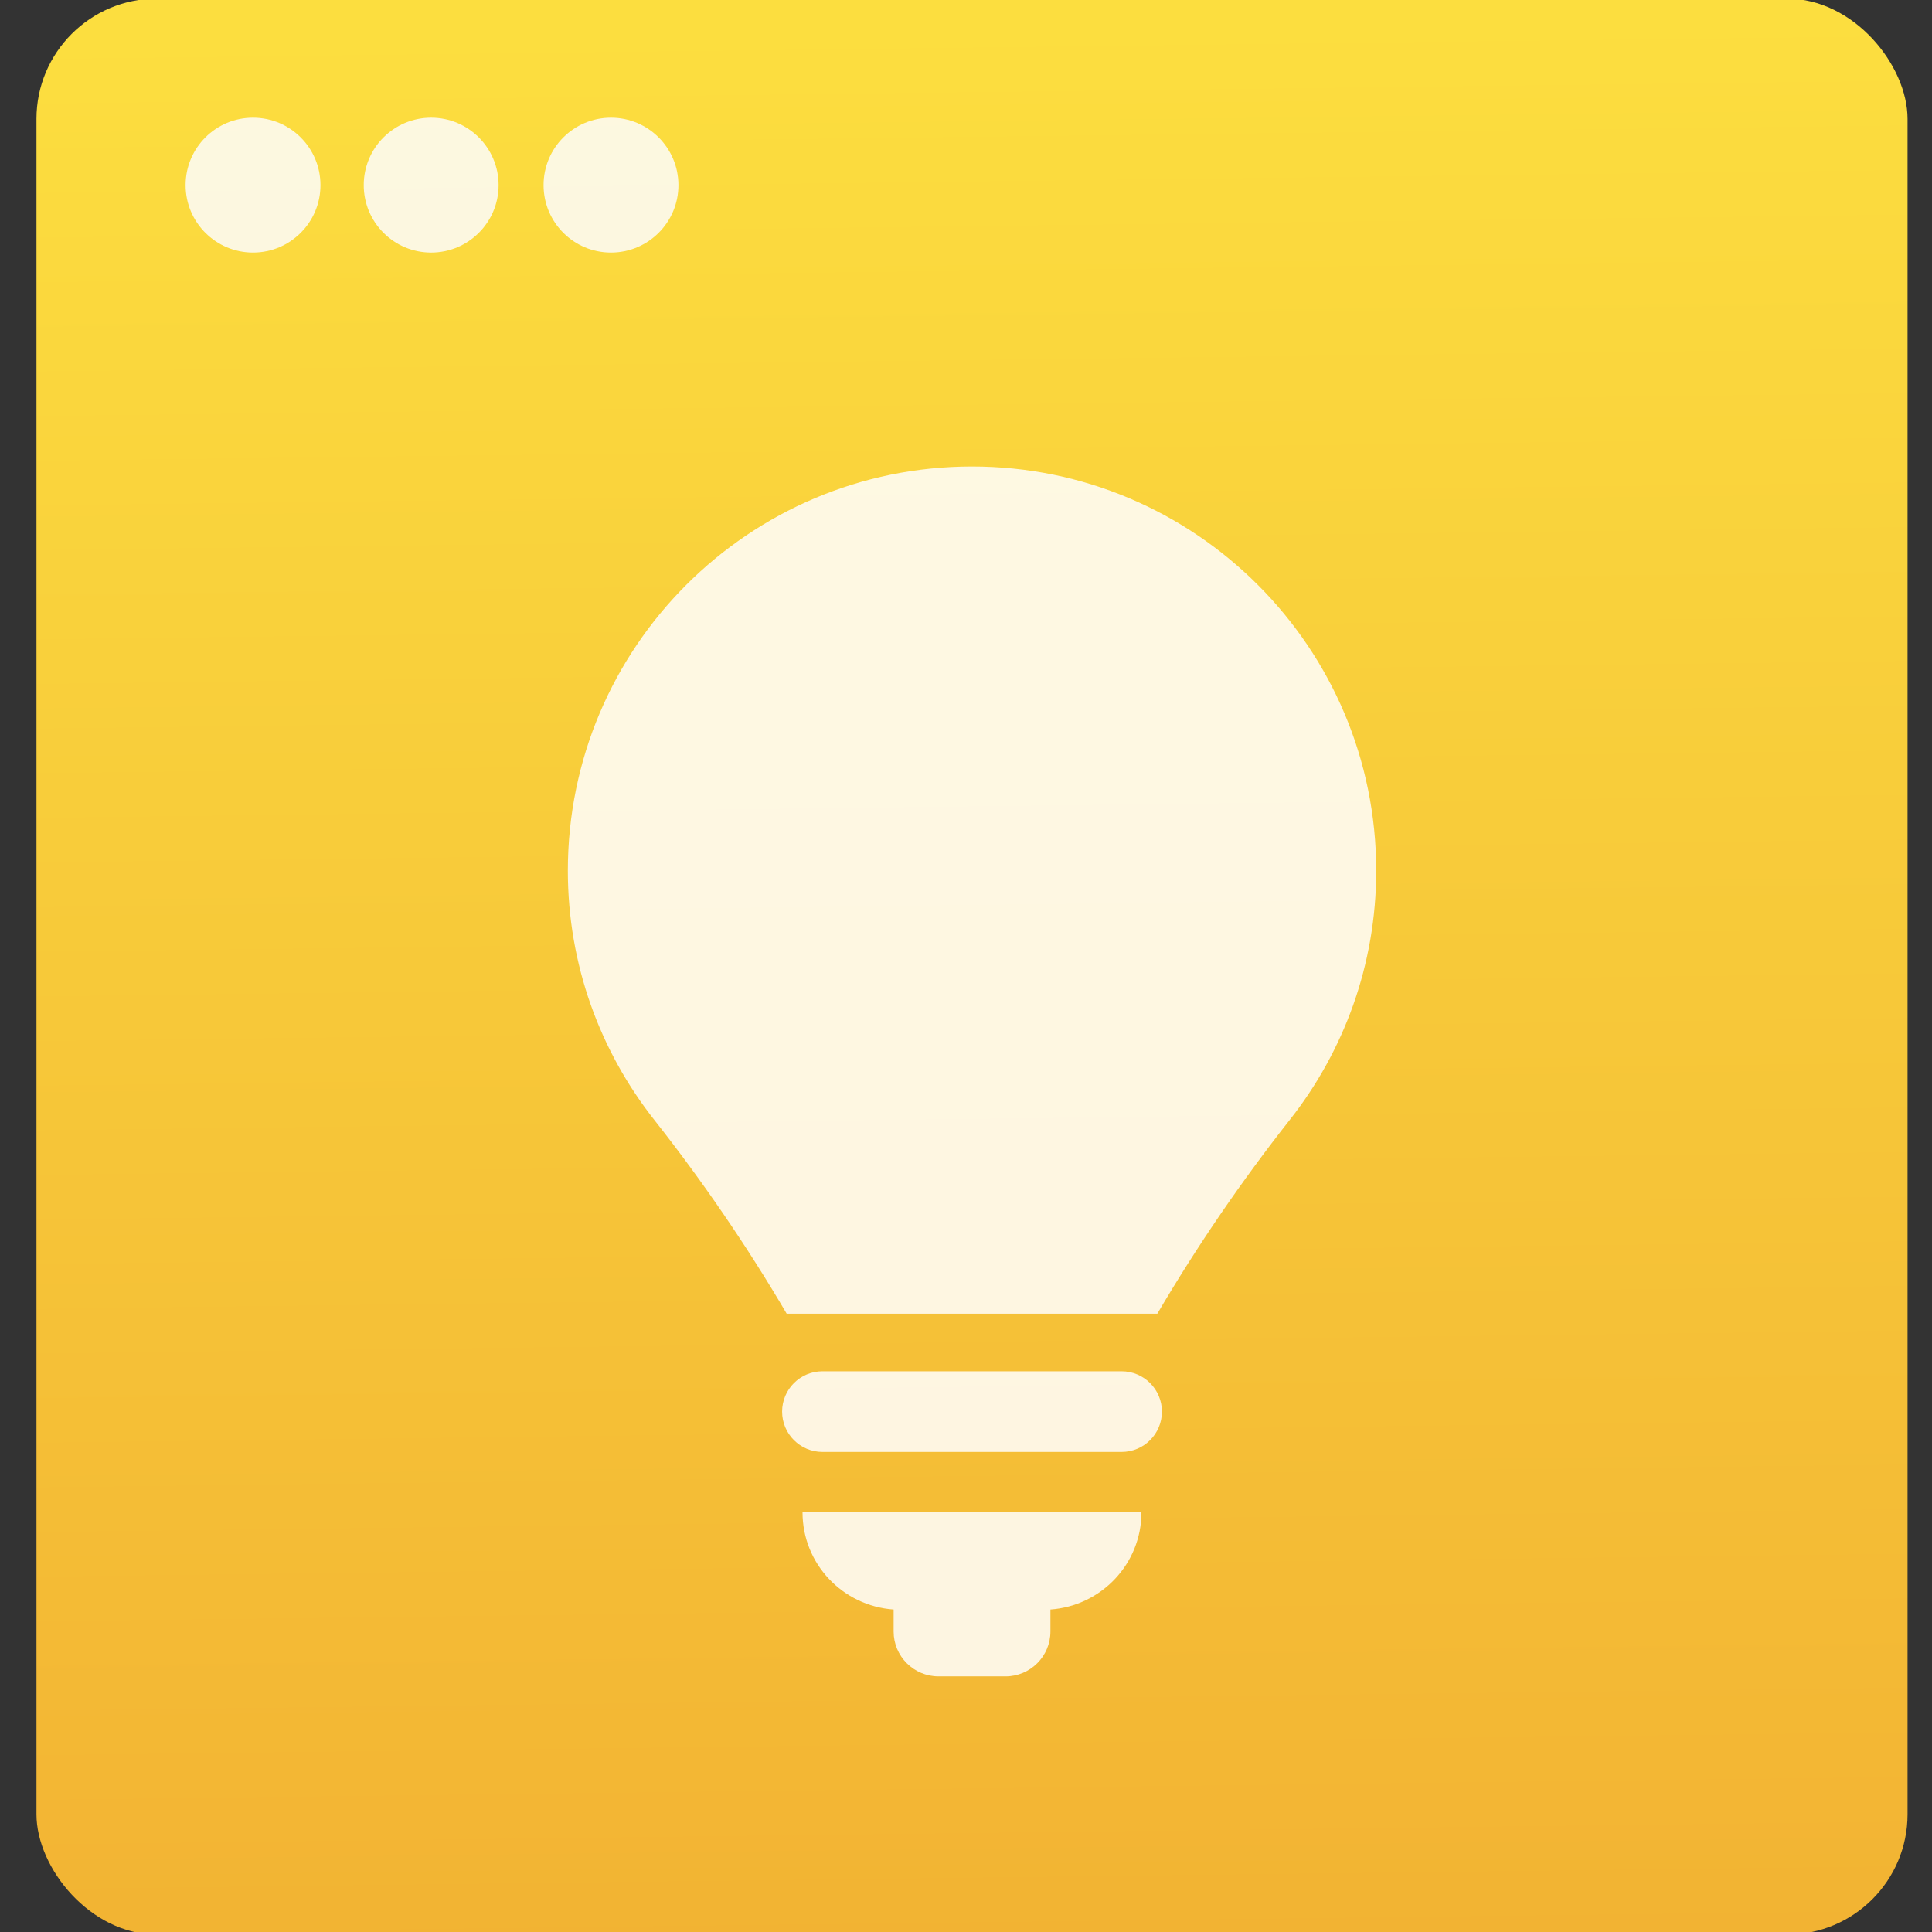 <?xml version="1.0" encoding="UTF-8" standalone="no"?>
<!-- Created with Inkscape (http://www.inkscape.org/) -->

<svg
   xmlns:dc="http://purl.org/dc/elements/1.1/"
   xmlns:cc="http://creativecommons.org/ns#"
   xmlns:rdf="http://www.w3.org/1999/02/22-rdf-syntax-ns#"
   xmlns:svg="http://www.w3.org/2000/svg"
   xmlns="http://www.w3.org/2000/svg"
   xmlns:xlink="http://www.w3.org/1999/xlink"
   xmlns:sodipodi="http://sodipodi.sourceforge.net/DTD/sodipodi-0.dtd"
   xmlns:inkscape="http://www.inkscape.org/namespaces/inkscape"
   width="48"
   height="48"
   id="svg5453"
   version="1.1"
   inkscape:version="0.91 r13725"
   sodipodi:docname="braindump.svg">
  <rect width="100%" height="100%" fill="#333333" stroke="none"/>
  <defs
     id="defs5455">
    <linearGradient
       gradientTransform="matrix(0.478,0,0,0.478,127.922,-7.773)"
       inkscape:collect="always"
       xlink:href="#linearGradient6229"
       id="linearGradient4738-8"
       x1="-123.972"
       y1="73.497"
       x2="-125.193"
       y2="-26.047"
       gradientUnits="userSpaceOnUse" />
    <linearGradient
       id="linearGradient6229"
       inkscape:collect="always">
      <stop
         id="stop6231"
         offset="0"
         style="stop-color:#f2b333;stop-opacity:1" />
      <stop
         id="stop6233"
         offset="1"
         style="stop-color:#fcde3f;stop-opacity:1" />
    </linearGradient>
  </defs>
  <sodipodi:namedview
     id="base"
     pagecolor="#ffffff"
     bordercolor="#666666"
     borderopacity="1.0"
     inkscape:pageopacity="0"
     inkscape:pageshadow="2"
     inkscape:zoom="4"
     inkscape:cx="-39.601104"
     inkscape:cy="15.968792"
     inkscape:document-units="px"
     inkscape:current-layer="g4370"
     showgrid="true"
     fit-margin-top="0"
     fit-margin-left="0"
     fit-margin-right="0"
     fit-margin-bottom="0"
     inkscape:window-width="1366"
     inkscape:window-height="634"
     inkscape:window-x="0"
     inkscape:window-y="36"
     inkscape:window-maximized="1"
     inkscape:showpageshadow="false"
     borderlayer="true"
     showguides="false">
    <inkscape:grid
       type="xygrid"
       id="grid4063" />
    <sodipodi:guide
       position="1.1650391e-05,32"
       orientation="32,0"
       id="guide4157" />
    <sodipodi:guide
       position="1.1650391e-05,2.6367188e-05"
       orientation="0,32"
       id="guide4159" />
    <sodipodi:guide
       position="32,2.6367188e-05"
       orientation="-32,0"
       id="guide4161" />
    <sodipodi:guide
       position="32,32"
       orientation="0,-32"
       id="guide4163" />
    <sodipodi:guide
       position="2,30"
       orientation="28,0"
       id="guide4167" />
    <sodipodi:guide
       position="2,2"
       orientation="0,28"
       id="guide4169" />
    <sodipodi:guide
       position="30,2"
       orientation="-28,0"
       id="guide4171" />
    <sodipodi:guide
       position="30,30"
       orientation="0,-28"
       id="guide4173" />
    <sodipodi:guide
       position="2,30"
       orientation="28,0"
       id="guide4181" />
    <sodipodi:guide
       position="2,2"
       orientation="0,14"
       id="guide4183" />
    <sodipodi:guide
       position="16,2"
       orientation="-28,0"
       id="guide4185" />
    <sodipodi:guide
       position="16,30"
       orientation="0,-14"
       id="guide4187" />
    <sodipodi:guide
       position="9,23"
       orientation="14,0"
       id="guide4193" />
    <sodipodi:guide
       position="9,9"
       orientation="0,14"
       id="guide4195" />
    <sodipodi:guide
       position="23,9"
       orientation="-14,0"
       id="guide4197" />
    <sodipodi:guide
       position="23,23"
       orientation="0,-14"
       id="guide4199" />
  </sodipodi:namedview>
  <g
     inkscape:label="Capa 1"
     inkscape:groupmode="layer"
     id="layer1"
     transform="translate(-384.571,-499.798)">
    <g
       style="display:inline;enable-background:new"
       id="g4238"
       transform="translate(225.819,462.446)">
      <g
         style="display:inline"
         id="layer1-8"
         transform="matrix(0.227,0,0,0.227,106.948,54.311)">
        <g
           style="display:none"
           id="layer6" />
        <g
           id="g4027" />
        <g
           id="g4061" />
        <g
           id="g3751" />
        <g
           id="g3782" />
        <g
           id="g3725" />
        <g
           id="g4370"
           transform="matrix(4.414,0,0,4.414,59.275,39.357)">
          <g
             id="g4192"
             transform="translate(-5,-5)">
            <rect
               ry="2.982"
               y="-20.875"
               x="44.177"
               height="48"
               width="46.395"
               id="rect4177-36"
               style="opacity:1;fill:url(#linearGradient4738-8);fill-opacity:1;fill-rule:evenodd;stroke:none;stroke-width:8;stroke-linecap:round;stroke-linejoin:round;stroke-miterlimit:4;stroke-dasharray:none;stroke-dashoffset:0;stroke-opacity:1" />
            <circle
               r="1.672"
               cy="-16.252"
               cx="49.547"
               id="path4181-51"
               style="opacity:1;fill:#fcfcfc;fill-opacity:0.85;fill-rule:evenodd;stroke:none;stroke-width:8;stroke-linecap:round;stroke-linejoin:round;stroke-miterlimit:4;stroke-dasharray:none;stroke-dashoffset:0;stroke-opacity:1" />
            <circle
               r="1.672"
               cy="-16.252"
               cx="53.964"
               id="path4181-5-81"
               style="opacity:1;fill:#fcfcfc;fill-opacity:0.85;fill-rule:evenodd;stroke:none;stroke-width:8;stroke-linecap:round;stroke-linejoin:round;stroke-miterlimit:4;stroke-dasharray:none;stroke-dashoffset:0;stroke-opacity:1" />
            <circle
               r="1.672"
               cy="-16.252"
               cx="58.423"
               id="path4181-50-34"
               style="opacity:1;fill:#fcfcfc;fill-opacity:0.85;fill-rule:evenodd;stroke:none;stroke-width:8;stroke-linecap:round;stroke-linejoin:round;stroke-miterlimit:4;stroke-dasharray:none;stroke-dashoffset:0;stroke-opacity:1" />
            <path
               style="fill:#ffffff;fill-opacity:0.851;stroke:none;stroke-width:2.051;stroke-linecap:round;stroke-linejoin:round;stroke-miterlimit:4;stroke-dasharray:none;stroke-opacity:1"
               inkscape:connector-curvature="0"
               d="m 71.084,13.16 -7.418,0 c -0.552,0 -1,0.448 -1,1 0,0.552 0.448,1 1,1 l 7.418,0 c 0.552,0 1,-0.448 1,-1 0,-0.552 -0.448,-1 -1,-1 z"
               id="path4333-9" />
            <path
               style="fill:#ffffff;fill-opacity:0.851;stroke:none;stroke-width:2.051;stroke-linecap:round;stroke-linejoin:round;stroke-miterlimit:4;stroke-dasharray:none;stroke-opacity:1"
               inkscape:connector-curvature="0"
               d="m 65.431,19.067 0,0.545 c 0,0.615 0.498,1.113 1.113,1.113 l 1.662,0 c 0.614,0 1.113,-0.498 1.113,-1.113 l 0,-0.545 c 1.26,-0.09 2.257,-1.129 2.257,-2.411 l -8.404,0 c 6.1e-5,1.282 0.998,2.322 2.258,2.411 z"
               id="path4335-7" />
            <path
               style="fill:#ffffff;fill-opacity:0.851;stroke:none;stroke-width:2.051;stroke-linecap:round;stroke-linejoin:round;stroke-miterlimit:4;stroke-dasharray:none;stroke-opacity:1"
               sodipodi:nodetypes="ssccccss"
               inkscape:connector-curvature="0"
               d="m 67.376,-9.275 c -5.535,0 -10.023,4.487 -10.023,10.022 0,2.336 0.803,4.48 2.145,6.182 1.187,1.504 2.312,3.149 3.281,4.803 l 9.191,0 c 0.98,-1.669 2.084,-3.283 3.282,-4.804 1.341,-1.701 2.145,-3.846 2.145,-6.181 0,-5.535 -4.487,-10.022 -10.022,-10.022 z"
               id="path4337-6" />
          </g>
        </g>
      </g>
    </g>
  </g>
</svg>
